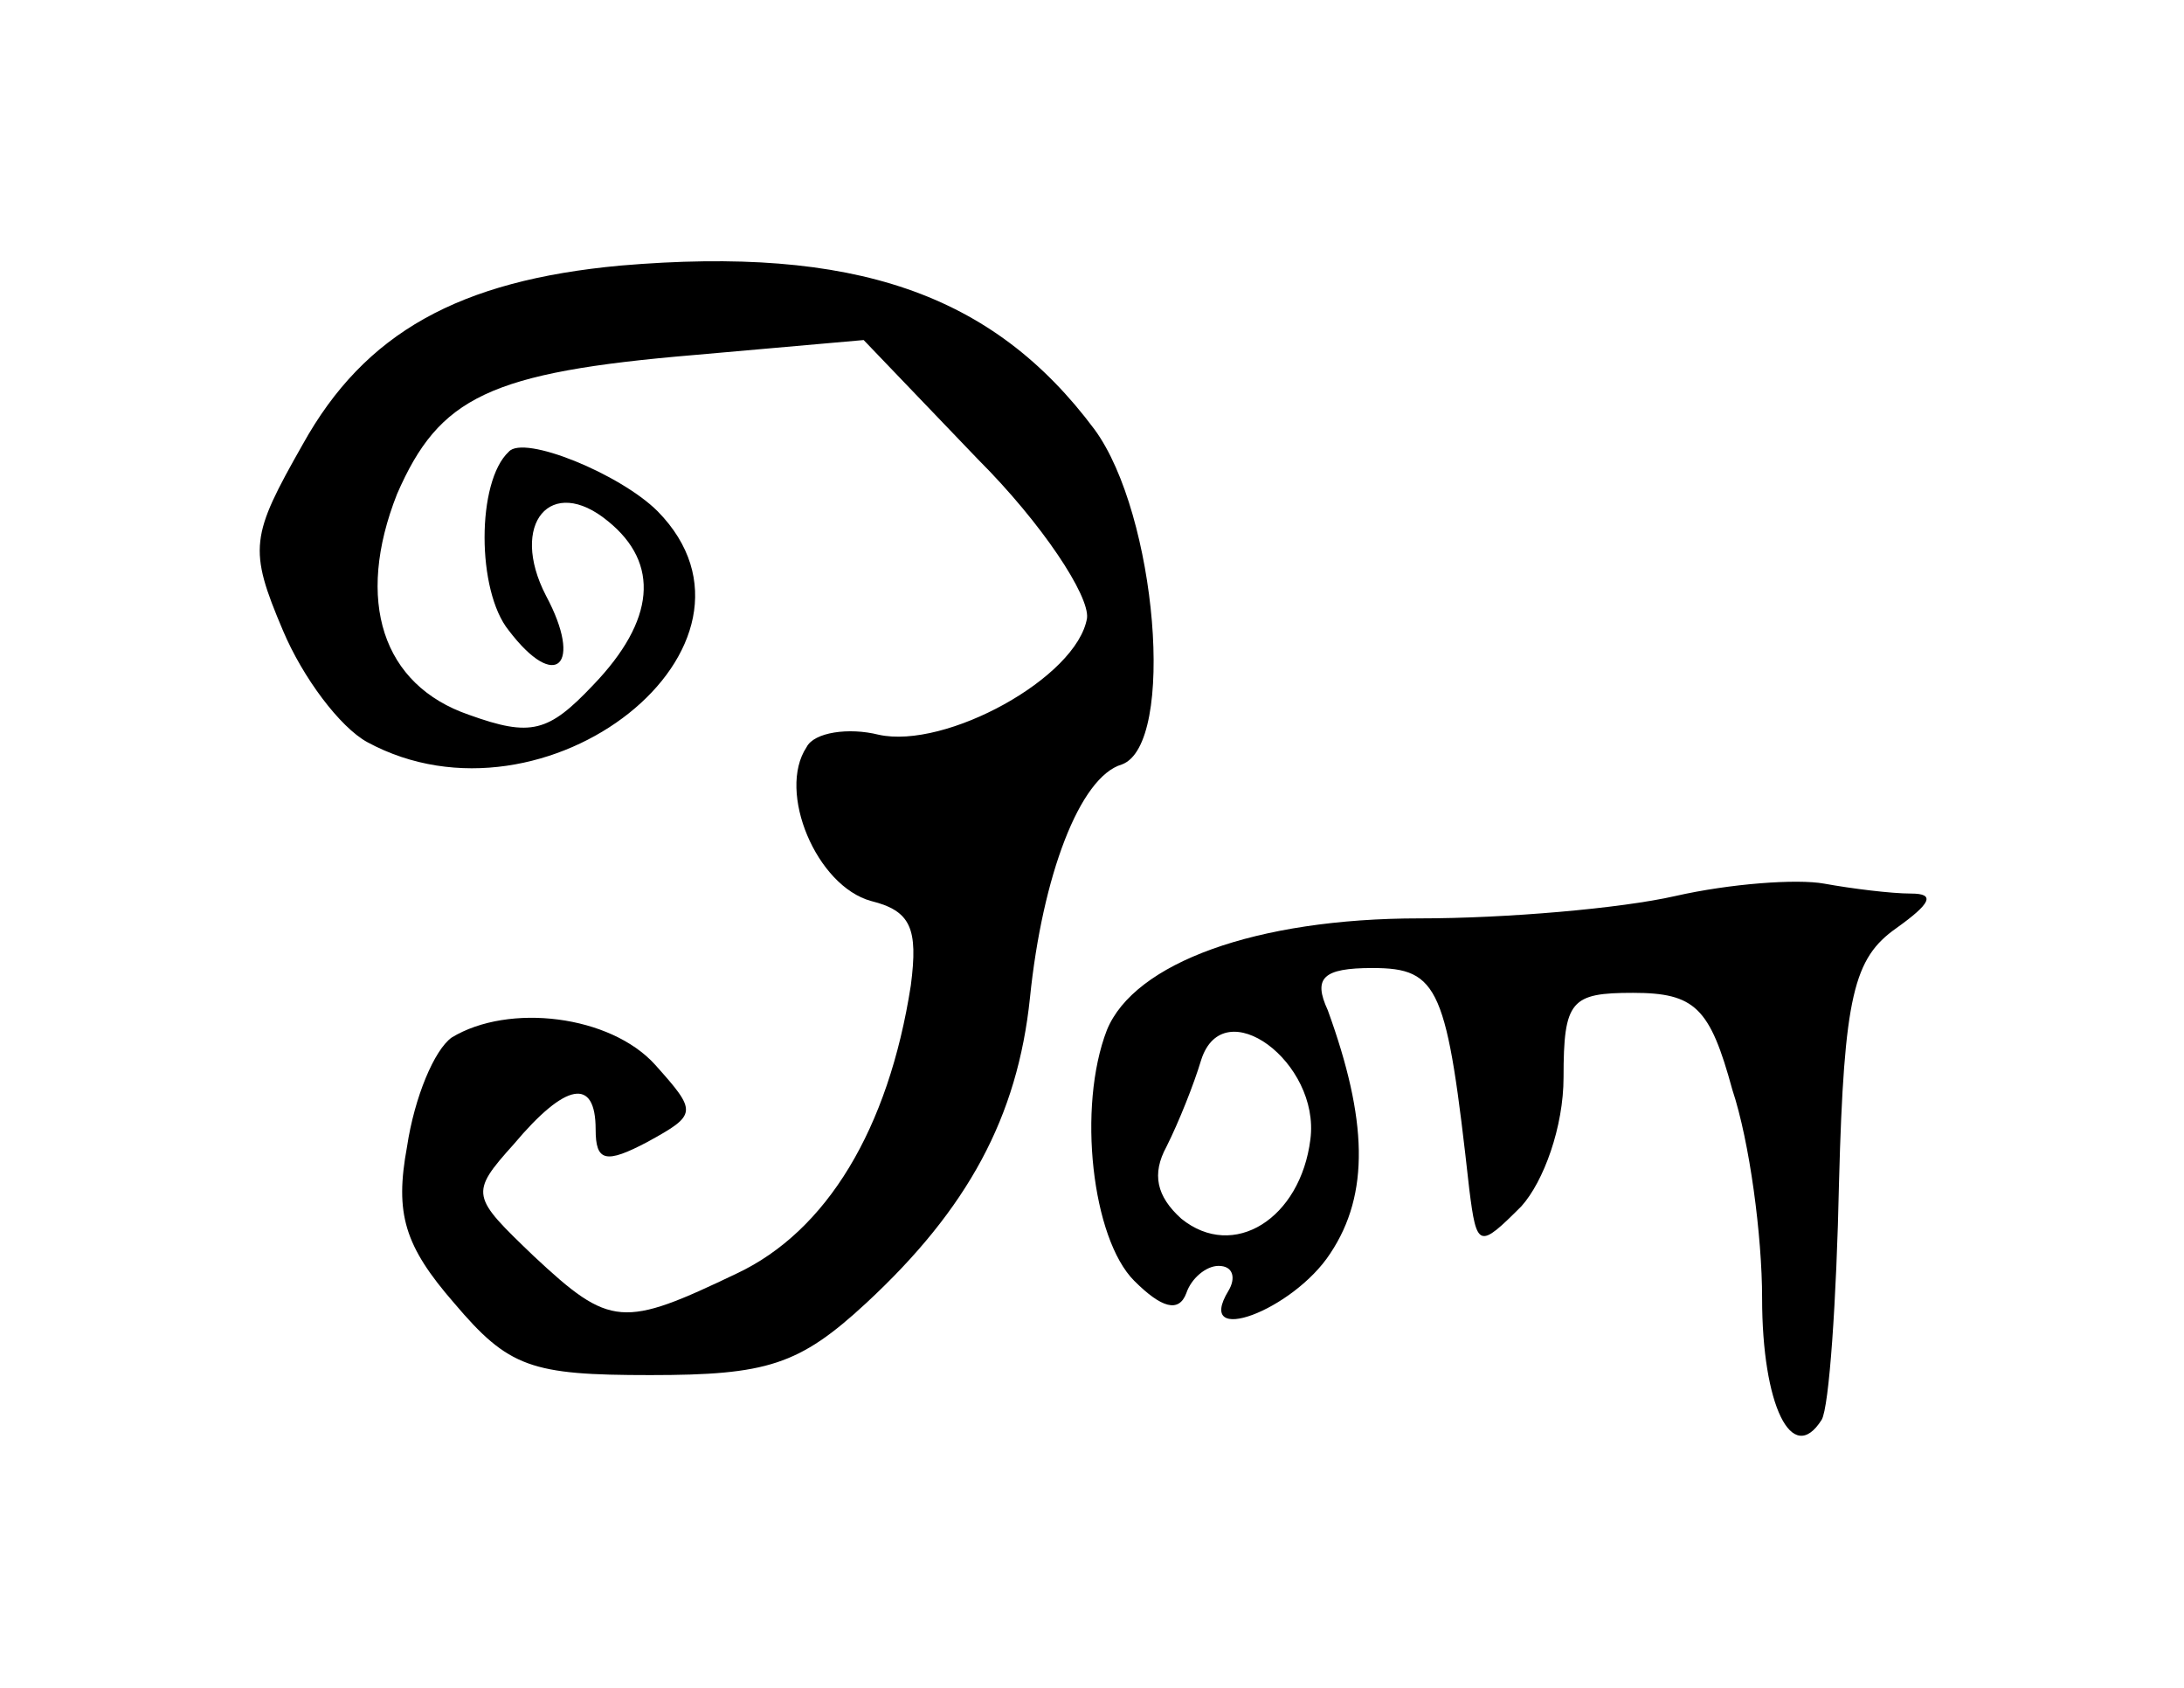 <?xml version="1.0" standalone="no"?>
<!DOCTYPE svg PUBLIC "-//W3C//DTD SVG 20010904//EN"
 "http://www.w3.org/TR/2001/REC-SVG-20010904/DTD/svg10.dtd">
<svg version="1.0" xmlns="http://www.w3.org/2000/svg"
 width="88pt" height="68pt" viewBox="0 0 88 68"
 preserveAspectRatio="xMidYMid meet">
<g transform="translate(0,68) scale(0.1,-0.1)"
fill="#000000" stroke="none">
<path d="M250 573 c-65 -6 -103 -27 -128 -72 -21 -37 -22 -42 -8 -75 8 -19 23
-39 34 -45 72 -39 170 39 117 93 -15 15 -54 31 -60 24 -13 -12 -13 -56 0 -72
19 -25 30 -14 15 14 -15 29 2 49 25 30 21 -17 19 -40 -6 -66 -18 -19 -25 -21
-50 -12 -35 12 -46 46 -29 89 17 39 37 49 120 56 l68 6 46 -48 c26 -26 45 -55
44 -64 -4 -24 -57 -53 -84 -47 -12 3 -26 1 -29 -5 -12 -18 4 -56 26 -62 16 -4
19 -11 16 -34 -9 -58 -34 -99 -70 -116 -46 -22 -51 -22 -82 7 -25 24 -26 25
-8 45 21 25 33 27 33 6 0 -13 4 -14 21 -5 20 11 20 12 3 31 -18 20 -59 25 -82
11 -7 -5 -15 -24 -18 -44 -5 -27 -1 -40 19 -63 22 -26 31 -29 79 -29 47 0 60
4 87 29 41 38 61 75 66 123 5 49 20 89 37 94 22 8 14 101 -11 135 -41 55 -97
74 -191 66z"/>
<path d="M675 319 c-22 -5 -68 -9 -103 -9 -66 0 -115 -18 -126 -45 -12 -31 -6
-84 11 -101 11 -11 18 -13 21 -5 2 6 8 11 13 11 6 0 7 -5 4 -10 -14 -23 26 -8
41 15 16 24 15 54 -1 98 -6 13 -2 17 18 17 27 0 30 -8 39 -89 3 -24 4 -24 21
-7 9 10 17 32 17 52 0 31 3 34 28 34 25 0 31 -6 40 -39 7 -21 12 -59 12 -84 0
-43 12 -68 24 -49 3 5 6 48 7 96 2 75 6 90 23 102 14 10 16 14 6 14 -8 0 -24
2 -35 4 -11 2 -38 0 -60 -5z m-147 -98 c-4 -32 -31 -49 -52 -32 -10 9 -12 18
-6 29 5 10 11 25 14 35 9 28 48 -1 44 -32z"/>
</g>
</svg>
